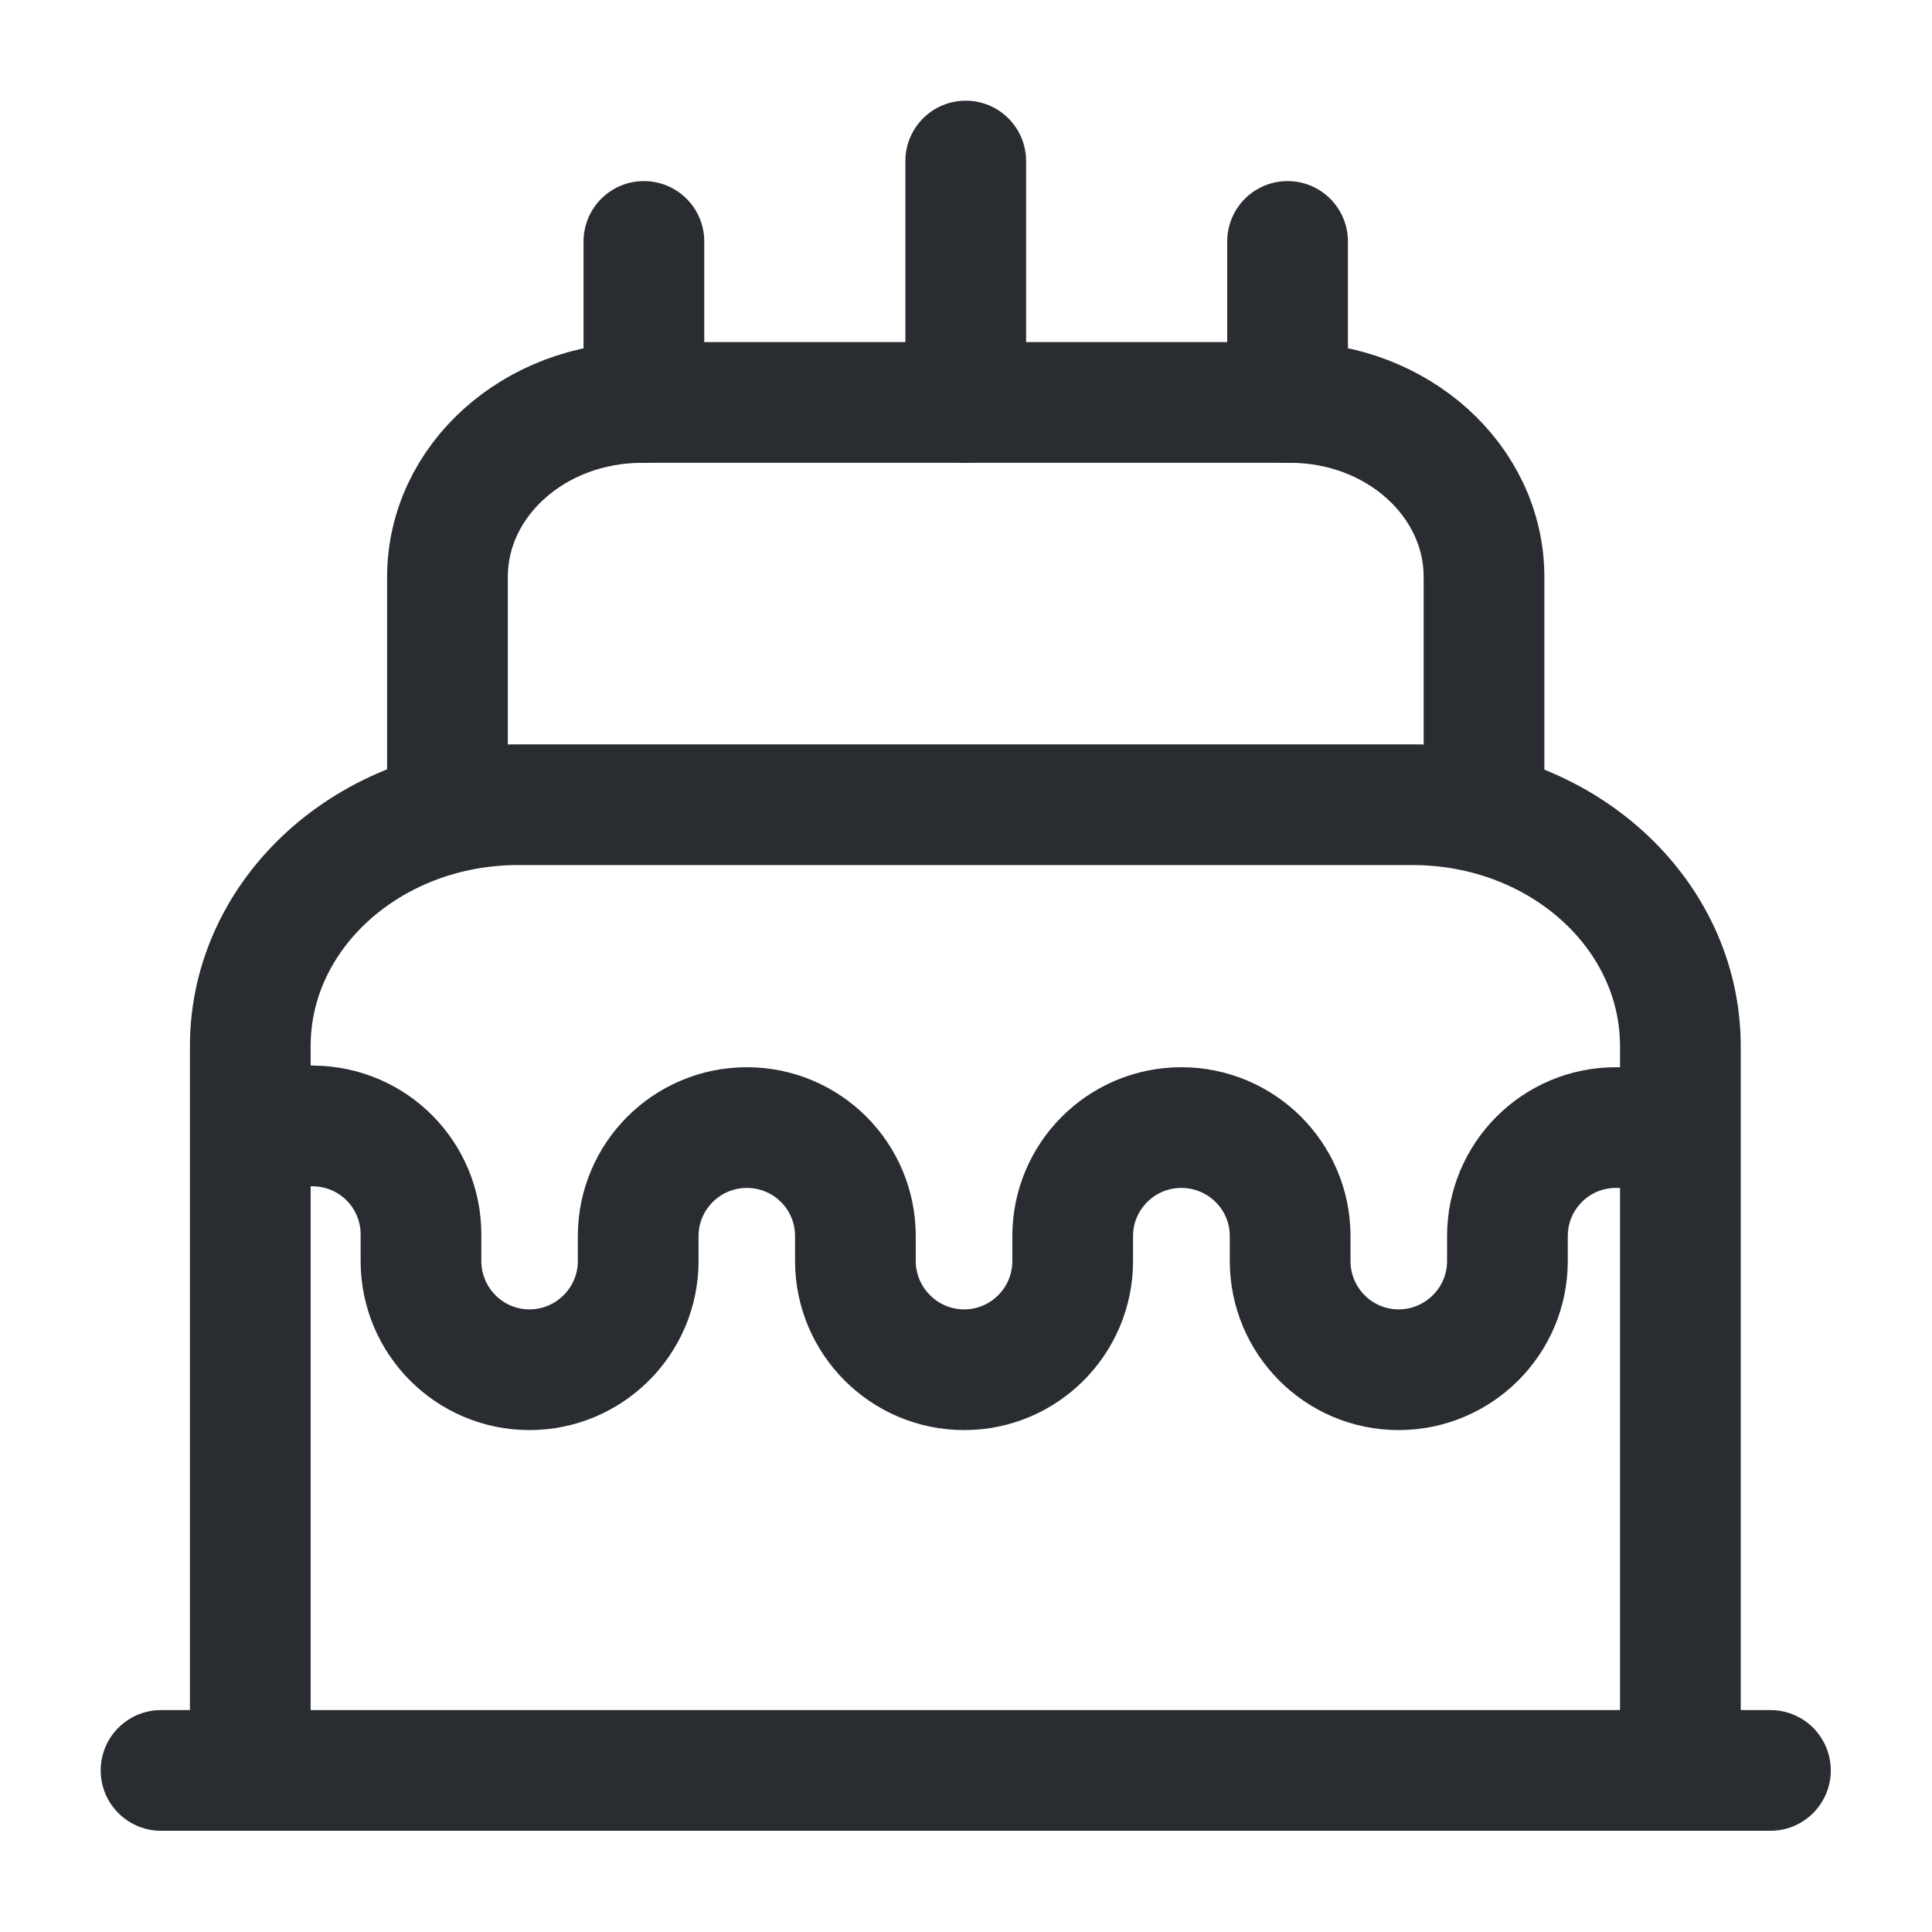 <?xml version="1.0" encoding="UTF-8"?>
<svg xmlns="http://www.w3.org/2000/svg" xmlns:xlink="http://www.w3.org/1999/xlink" width="29px" height="29px" viewBox="0 0 29 29" version="1.1">
<g id="surface1">
<path style="fill:none;stroke-width:1.5;stroke-linecap:round;stroke-linejoin:round;stroke:rgb(16.078%,17.647%,19.608%);stroke-opacity:1;stroke-miterlimit:4;" d="M 2.001 21.999 L 21.999 21.999 " transform="matrix(1.208,0,0,1.208,0,0)"/>
<path style="fill:none;stroke-width:1.5;stroke-linecap:round;stroke-linejoin:round;stroke:rgb(16.078%,17.647%,19.608%);stroke-opacity:1;stroke-miterlimit:4;" d="M 3.11 21.999 L 3.11 12.999 C 3.11 11.341 4.6 9.999 6.44 9.999 L 17.551 9.999 C 19.39 9.999 20.88 11.341 20.88 12.999 L 20.88 21.999 " transform="matrix(1.208,0,0,1.208,0,0)"/>
<path style="fill:none;stroke-width:1.5;stroke-linecap:round;stroke-linejoin:round;stroke:rgb(16.078%,17.647%,19.608%);stroke-opacity:1;stroke-miterlimit:4;" d="M 5.56 9.999 L 5.56 7.17 C 5.56 5.971 6.64 5.001 7.978 5.001 L 16.031 5.001 C 17.36 5.001 18.44 5.971 18.44 7.17 L 18.44 9.999 " transform="matrix(1.208,0,0,1.208,0,0)"/>
<path style="fill:none;stroke-width:1.5;stroke-linecap:round;stroke-linejoin:round;stroke:rgb(16.078%,17.647%,19.608%);stroke-opacity:1;stroke-miterlimit:4;" d="M 3.53 13.978 L 3.899 13.991 C 4.639 14.001 5.231 14.599 5.231 15.339 L 5.231 15.669 C 5.231 16.409 5.829 17.02 6.579 17.02 C 7.319 17.02 7.93 16.419 7.93 15.669 L 7.93 15.359 C 7.93 14.619 8.531 14.011 9.281 14.011 C 10.022 14.011 10.629 14.609 10.629 15.359 L 10.629 15.669 C 10.629 16.409 11.231 17.02 11.981 17.02 C 12.721 17.02 13.329 16.419 13.329 15.669 L 13.329 15.359 C 13.329 14.619 13.93 14.011 14.68 14.011 C 15.42 14.011 16.031 14.609 16.031 15.359 L 16.031 15.669 C 16.031 16.409 16.629 17.02 17.379 17.02 C 18.12 17.02 18.731 16.419 18.731 15.669 L 18.731 15.359 C 18.731 14.619 19.329 14.011 20.079 14.011 L 20.531 14.011 " transform="matrix(1.208,0,0,1.208,0,0)"/>
<path style="fill:none;stroke-width:1.5;stroke-linecap:round;stroke-linejoin:round;stroke:rgb(16.078%,17.647%,19.608%);stroke-opacity:1;stroke-miterlimit:4;" d="M 8.001 5.001 L 8.001 3 " transform="matrix(1.208,0,0,1.208,0,0)"/>
<path style="fill:none;stroke-width:1.5;stroke-linecap:round;stroke-linejoin:round;stroke:rgb(16.078%,17.647%,19.608%);stroke-opacity:1;stroke-miterlimit:4;" d="M 15.999 5.001 L 15.999 3 " transform="matrix(1.208,0,0,1.208,0,0)"/>
<path style="fill:none;stroke-width:1.5;stroke-linecap:round;stroke-linejoin:round;stroke:rgb(16.078%,17.647%,19.608%);stroke-opacity:1;stroke-miterlimit:4;" d="M 12 5.001 L 12 2.001 " transform="matrix(1.208,0,0,1.208,0,0)"/>
</g>
</svg>

